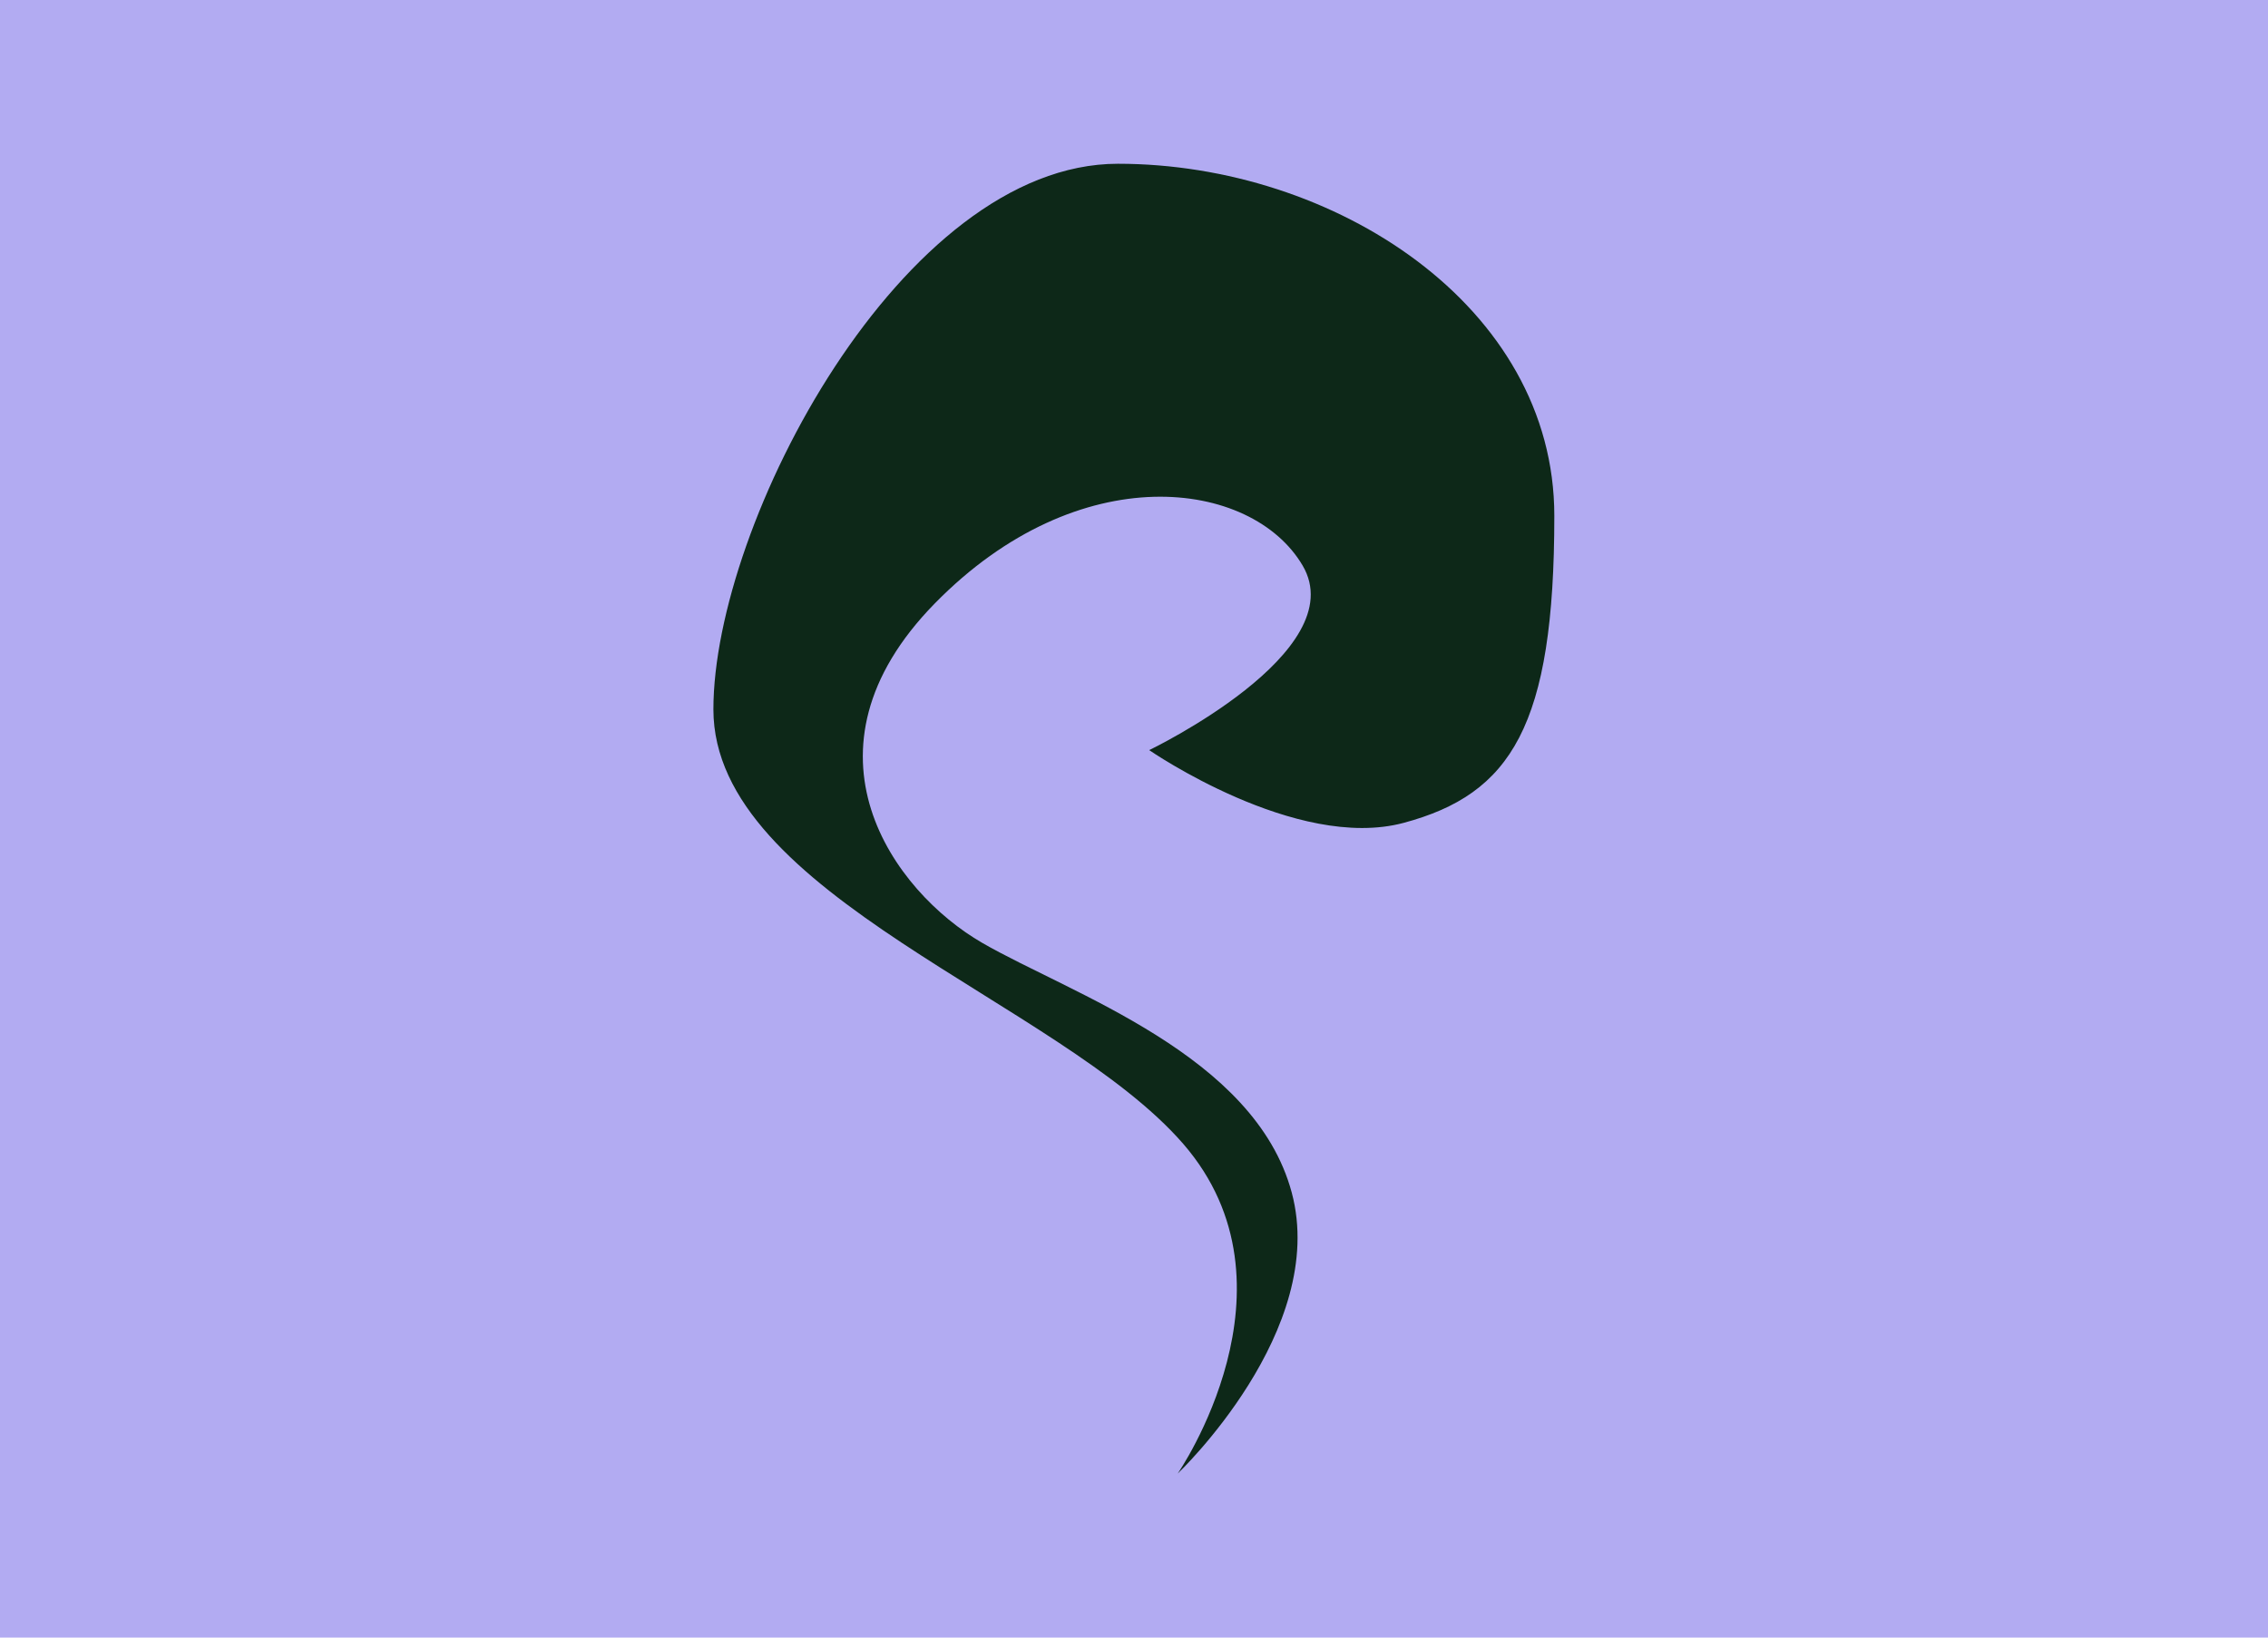 <?xml version="1.0" encoding="UTF-8" standalone="no"?>
<!-- Created with Inkscape (http://www.inkscape.org/) -->

<svg
   xmlns:dc="http://purl.org/dc/elements/1.1/"
   xmlns:cc="http://creativecommons.org/ns#"
   xmlns:rdf="http://www.w3.org/1999/02/22-rdf-syntax-ns#"
   xmlns:svg="http://www.w3.org/2000/svg"
   xmlns="http://www.w3.org/2000/svg"
   xmlns:sodipodi="http://sodipodi.sourceforge.net/DTD/sodipodi-0.dtd"
   xmlns:inkscape="http://www.inkscape.org/namespaces/inkscape"
   width="900"
   height="650"
   viewBox="0 0 238.125 171.979"
   version="1.1"
   id="svg8"
   inkscape:version="0.92.4 (5da689c313, 2019-01-14)"
   sodipodi:docname="zengine.svg">
  <defs
     id="defs2" />
  <sodipodi:namedview
     id="base"
     pagecolor="#ffffff"
     bordercolor="#666666"
     borderopacity="1.0"
     inkscape:pageopacity="0.0"
     inkscape:pageshadow="2"
     inkscape:zoom="0.98994949"
     inkscape:cx="203.93223"
     inkscape:cy="277.90791"
     inkscape:document-units="px"
     inkscape:current-layer="layer1"
     showgrid="false"
     units="px"
     showguides="true"
     inkscape:guide-bbox="true"
     inkscape:window-width="1920"
     inkscape:window-height="1017"
     inkscape:window-x="-8"
     inkscape:window-y="-8"
     inkscape:window-maximized="1">
    <sodipodi:guide
       position="-271.387,17.198"
       orientation="0,1"
       id="guide815"
       inkscape:locked="false"
       inkscape:label=""
       inkscape:color="rgb(0,0,255)" />
    <sodipodi:guide
       position="-46.869,154.781"
       orientation="0,1"
       id="guide817"
       inkscape:locked="false"
       inkscape:label=""
       inkscape:color="rgb(0,0,255)" />
  </sodipodi:namedview>
  <g
     inkscape:label="Layer 1"
     inkscape:groupmode="layer"
     id="layer1"
     transform="translate(0,-125.021)">
    <rect
       style="opacity:1;fill:#b2abf2;fill-opacity:1;stroke:none;stroke-width:26.458;stroke-linecap:butt;stroke-linejoin:miter;stroke-miterlimit:4;stroke-dasharray:none;stroke-opacity:1;paint-order:markers stroke fill"
       id="rect819"
       width="238.125"
       height="171.979"
       x="-1.7763568e-15"
       y="125.021" />
  </g>
  <g
     inkscape:groupmode="layer"
     id="layer2"
     inkscape:label="Layer 2">
    <g
       id="g841"
       transform="matrix(1.056,0,0,1.056,49.198,16.125)">
      <g
         style="display:inline"
         inkscape:label="Layer 2"
         id="layer2-5">
        <path
           style="display:inline;fill:#0d2818;fill-opacity:1;stroke:none;stroke-width:0.756;stroke-linecap:butt;stroke-linejoin:miter;stroke-miterlimit:4;stroke-dasharray:none;stroke-opacity:1;paint-order:markers stroke fill"
           d="m 67.671,59.329 c 0,0 20.31,-9.762 15.253,-18.358 -5.057,-8.596 -22.228,-10.886 -36.581,3.78 -14.353,14.666 -4.085,28.66 4.724,33.746 8.809,5.086 27.105,11.137 30.776,24.837 3.671,13.7 -11.339,27.942 -11.339,27.942 0,0 12.862,-18.608 0.54,-32.801 C 58.724,84.281 24.341,73.778 24.341,55.28 c 0,-18.498 18.781,-54.264 40.225,-54.264 21.444,0 43.384,14.101 43.384,35.015 0,20.914 -4.299,27.67 -14.983,30.533 -10.685,2.863 -25.296,-7.235 -25.296,-7.235 z"
           id="path831"
           inkscape:connector-curvature="0"
           sodipodi:nodetypes="czzzzczzzzzc" />
      </g>
    </g>
  </g>
</svg>
